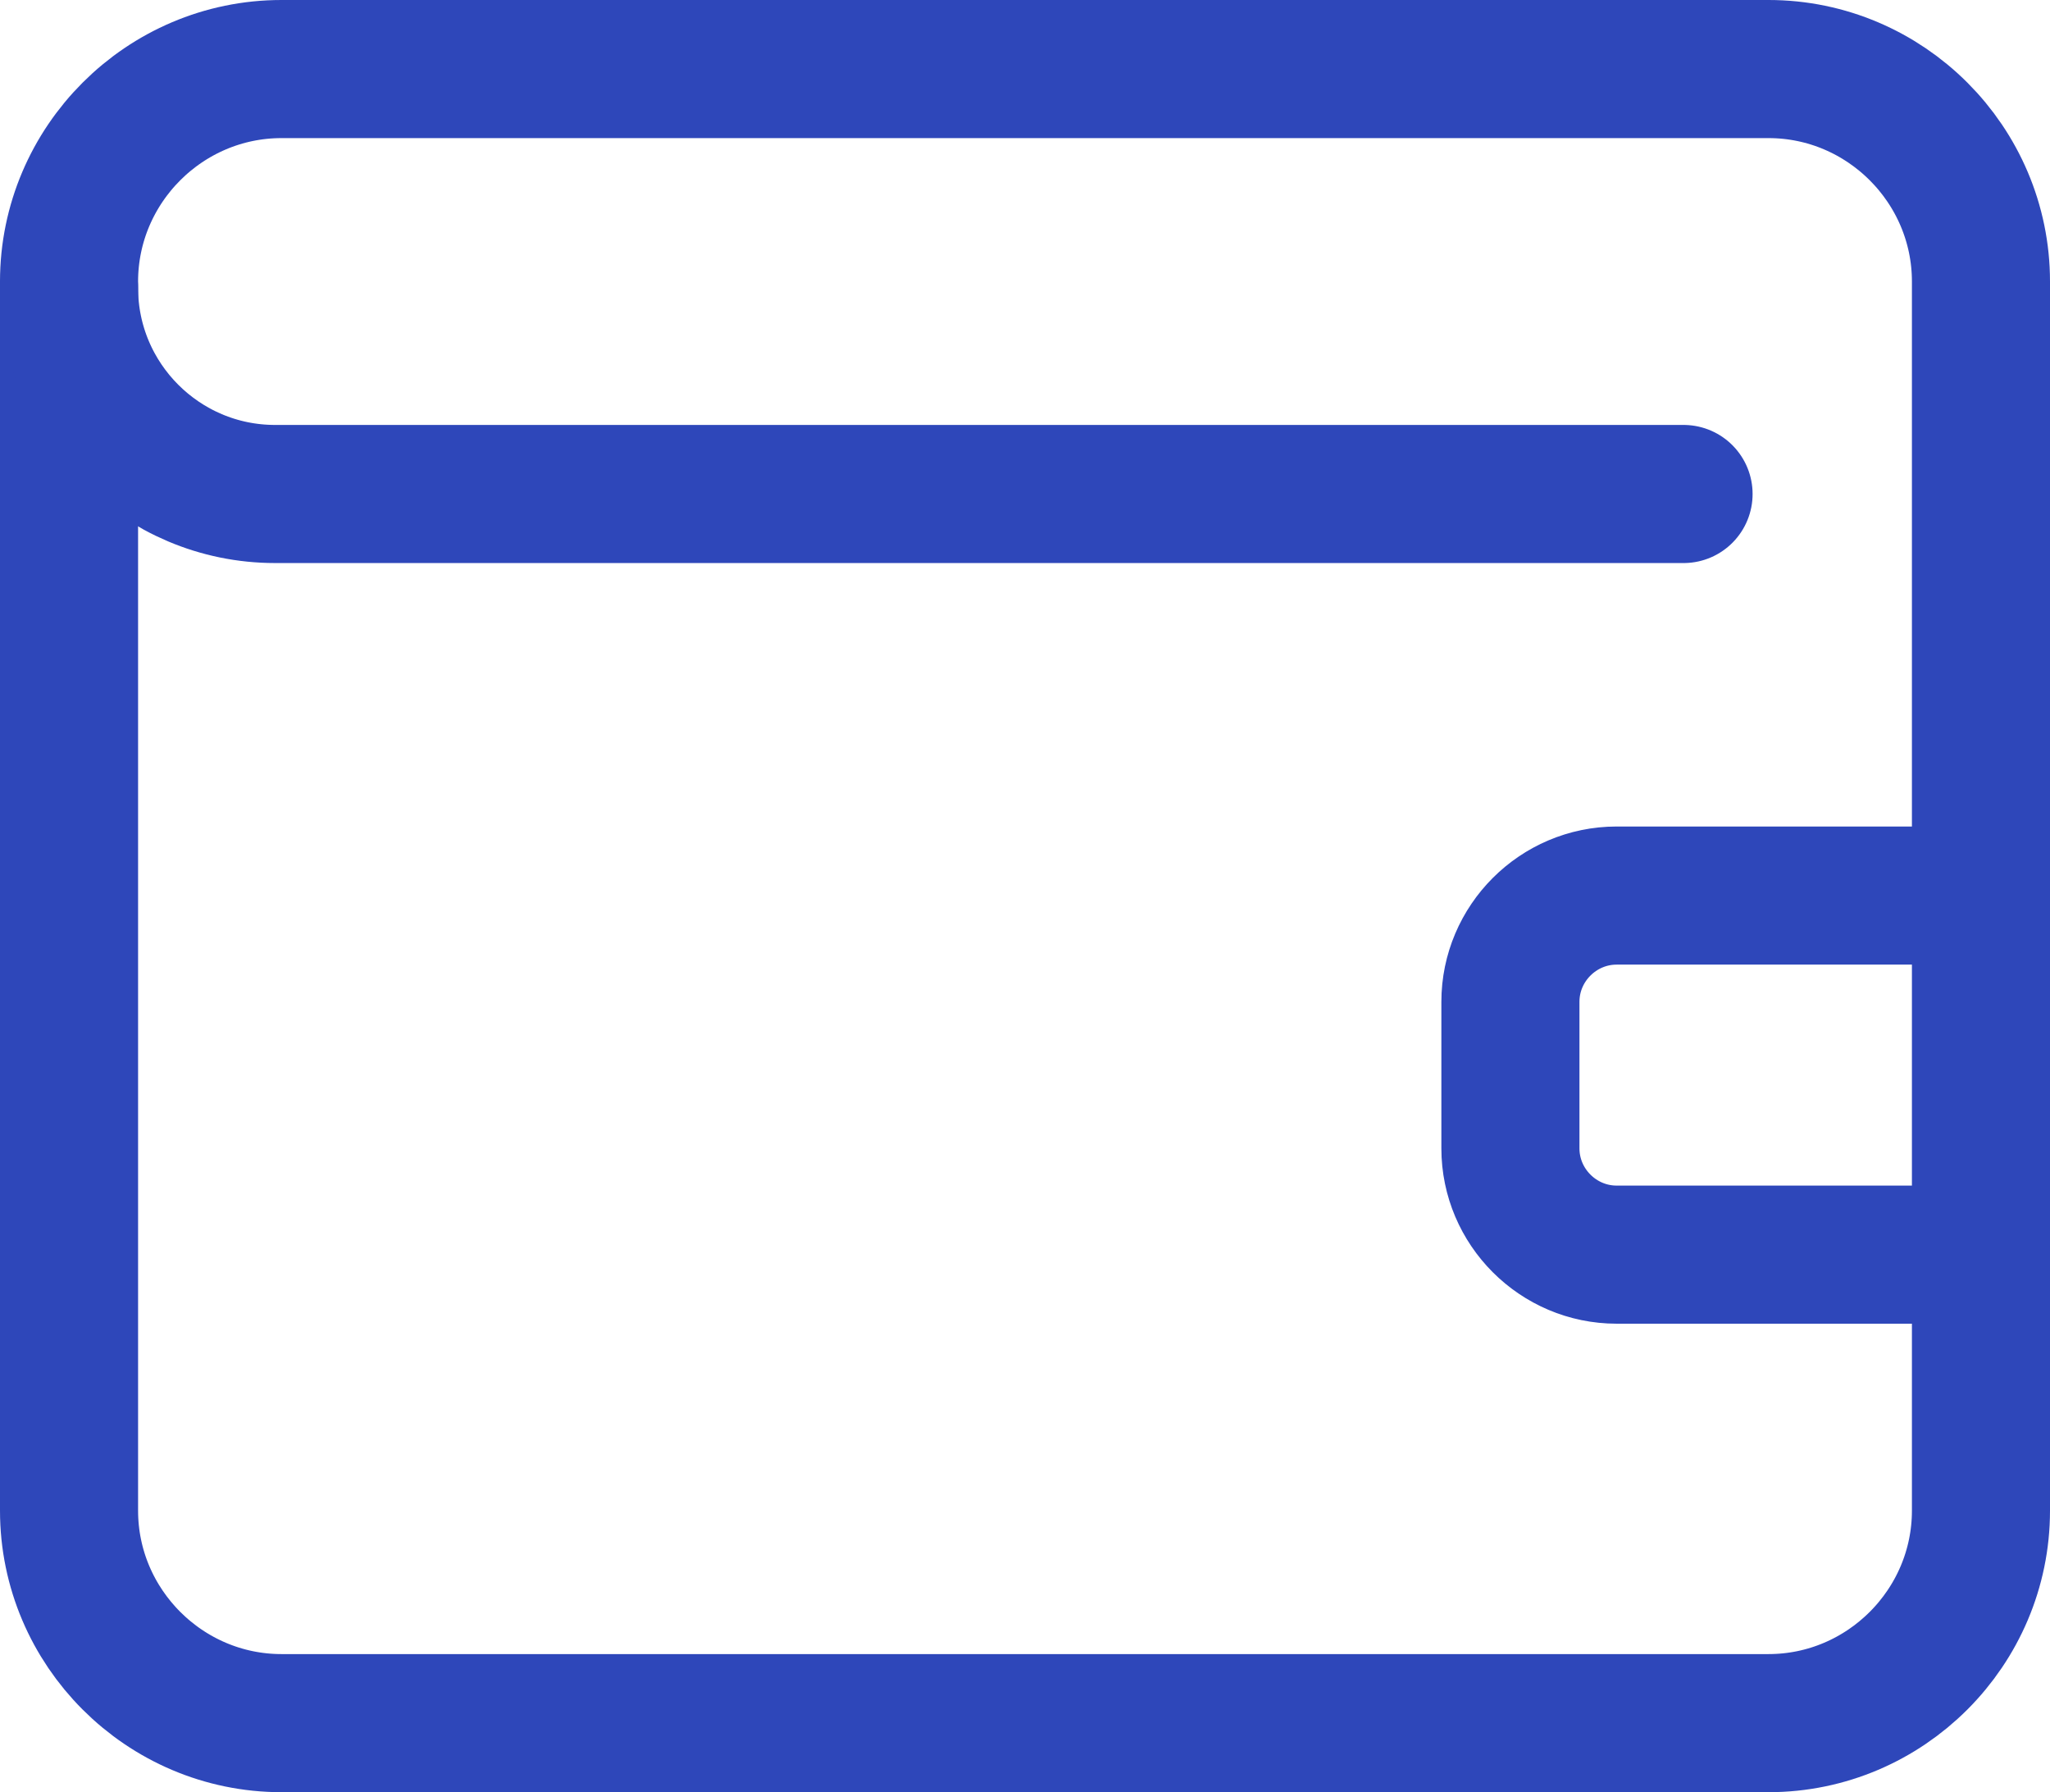 <?xml version="1.0" encoding="UTF-8"?><svg id="Layer_1" xmlns="http://www.w3.org/2000/svg" viewBox="0 0 19.3 16.87"><defs><style>.cls-1{fill:none;stroke:#2e47ba;stroke-linecap:round;stroke-width:1.3px;}</style></defs><path class="cls-1" d="m.65,2.65C.65,1.55,1.55.65,2.65.65h14c1.1,0,2,.9,2,2v11.57c0,1.1-.9,2-2,2H2.65c-1.1,0-2-.9-2-2V2.65Z"/><path class="cls-1" d="m.65,2.71h0c0,1.07.87,1.94,1.94,1.94h13.26"/><path class="cls-1" d="m18.65,8.43h-3.43c-.55,0-1,.45-1,1v1.38c0,.55.45,1,1,1h3.43"/></svg>